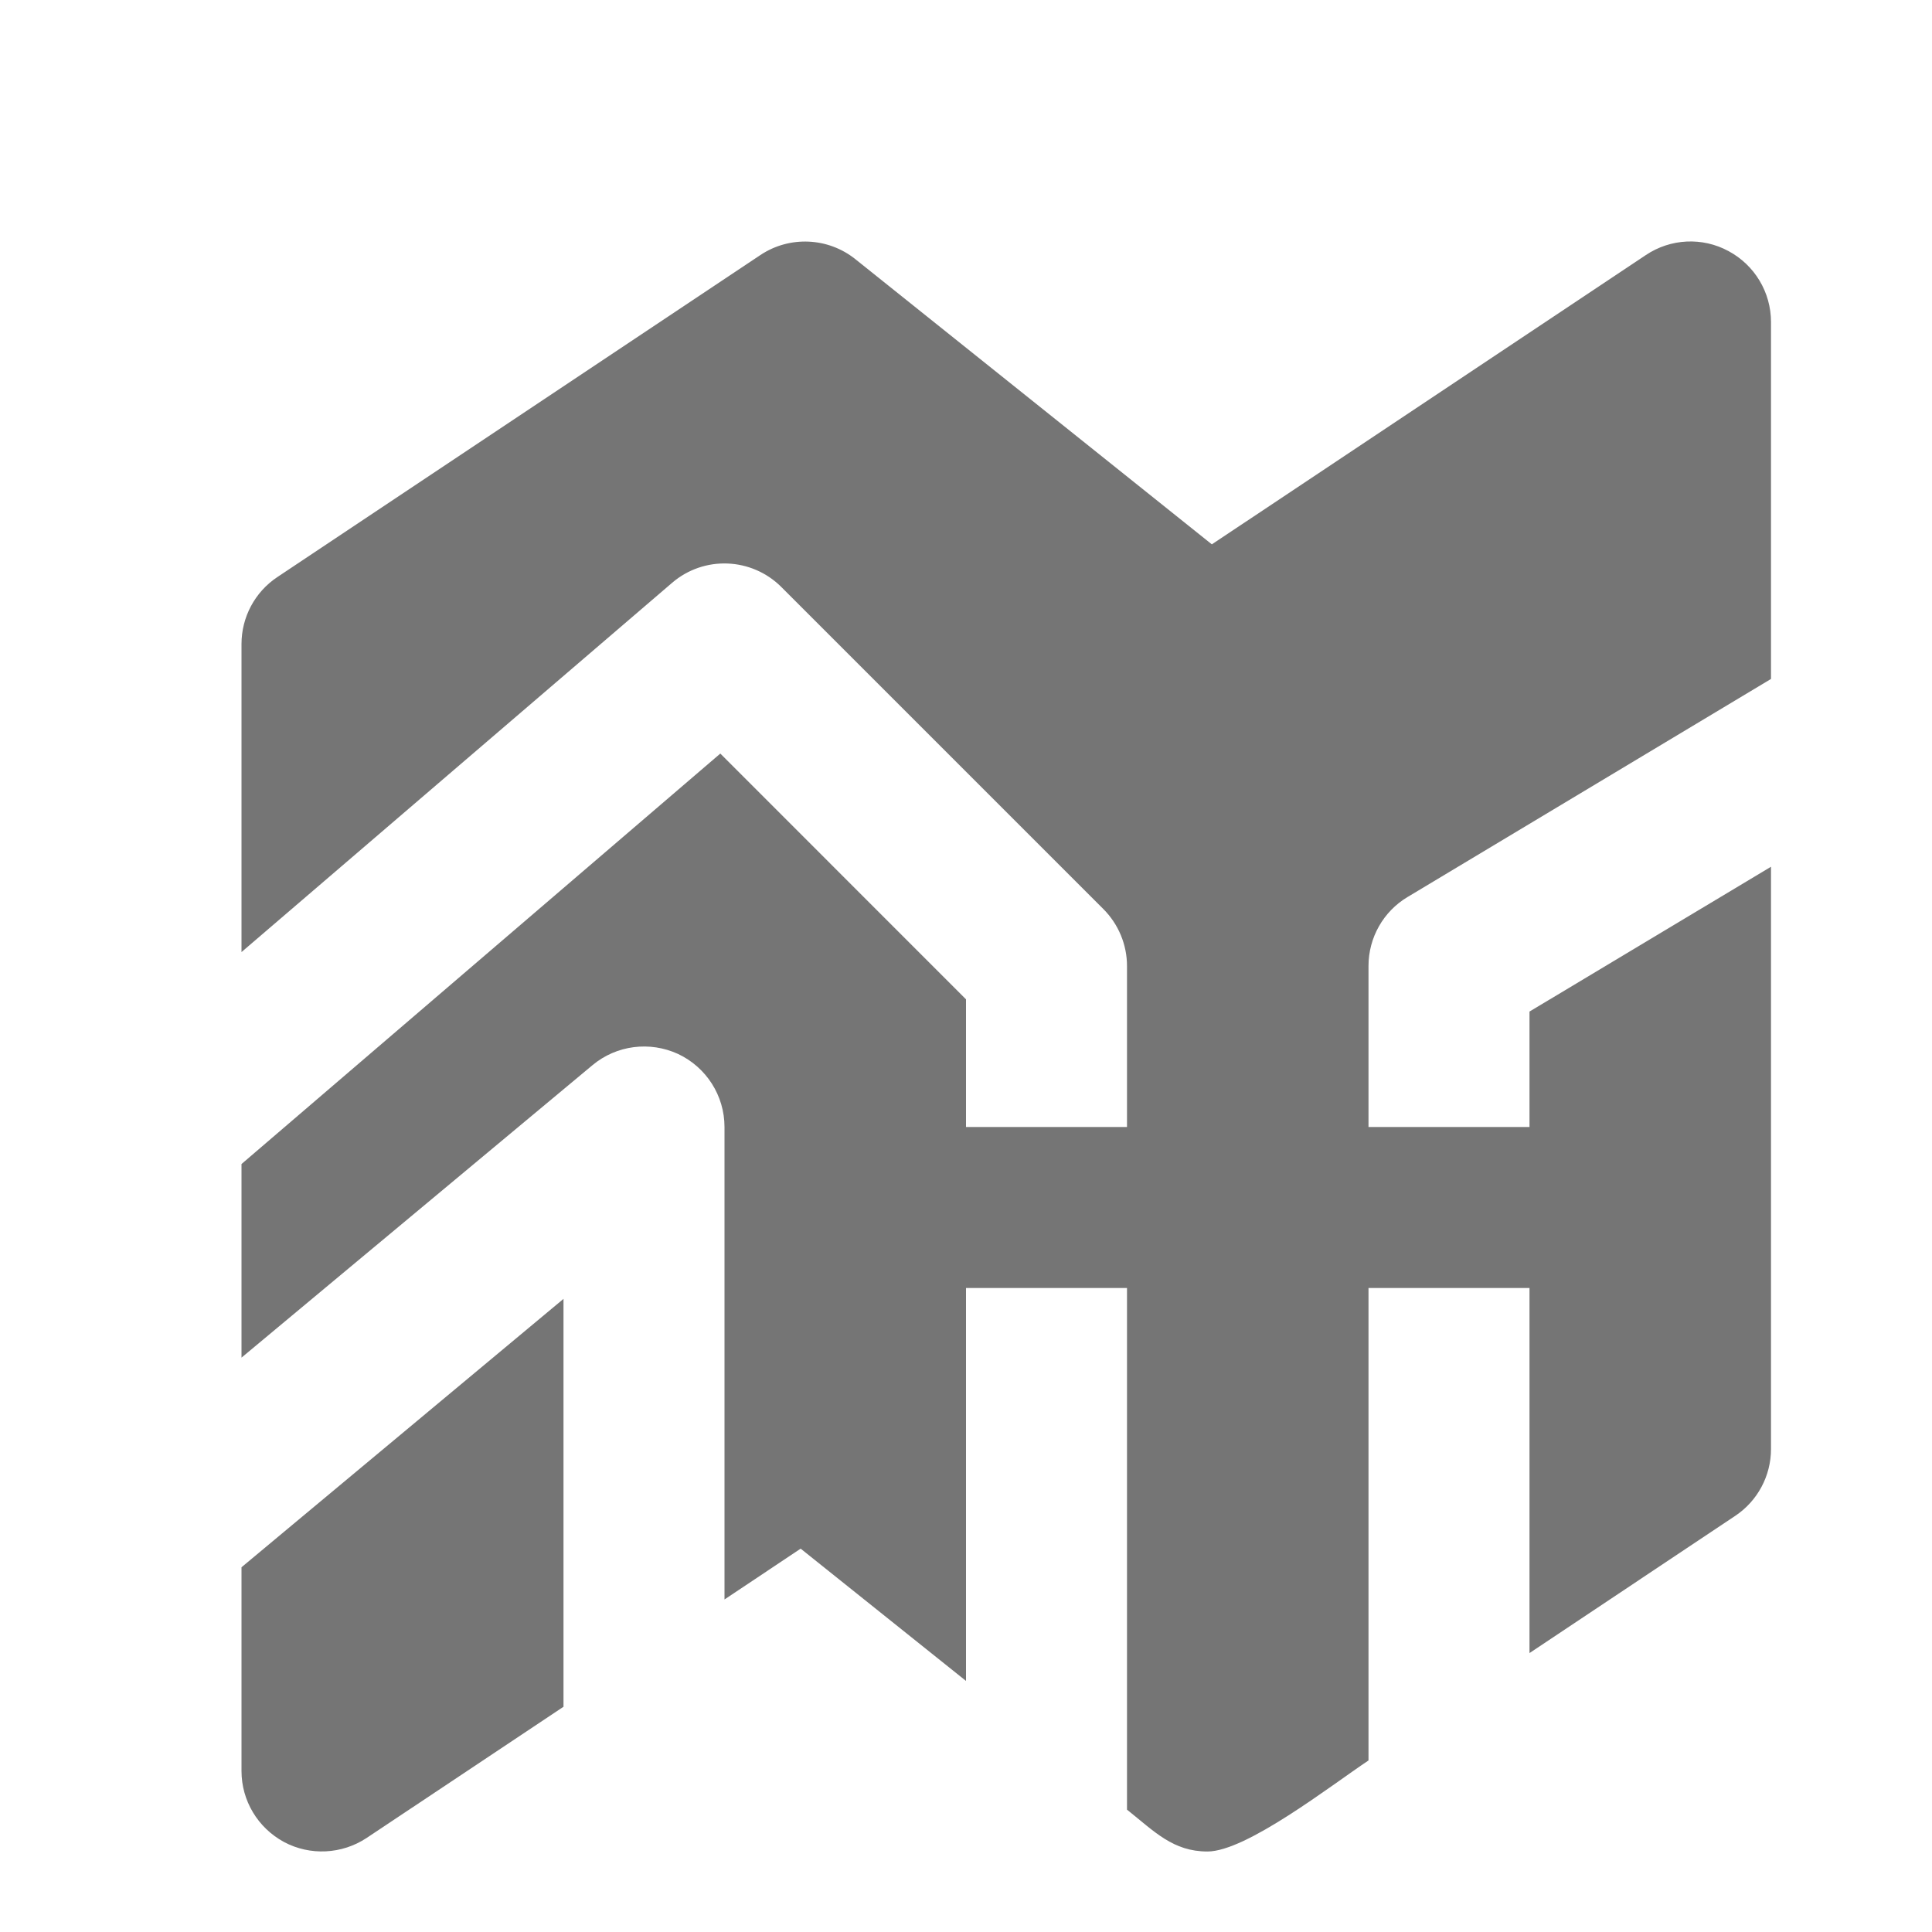 <?xml version="1.0" encoding="utf-8"?>
<!-- Generator: Adobe Illustrator 17.1.0, SVG Export Plug-In . SVG Version: 6.00 Build 0)  -->
<!DOCTYPE svg PUBLIC "-//W3C//DTD SVG 1.1//EN" "http://www.w3.org/Graphics/SVG/1.1/DTD/svg11.dtd">
<svg version="1.1" xmlns="http://www.w3.org/2000/svg" xmlns:xlink="http://www.w3.org/1999/xlink" x="0px" y="0px" width="24px"
	 height="24px" viewBox="0 0 24 24" enable-background="new 0 0 24 24" xml:space="preserve">
<g id="Frame_-_24px">
	<rect x="0.001" y="0.002" fill="none" width="24" height="24"/>
</g>
<g id="Filled_Icons">
	<g>
		<path fill="#757575" d="M7,16.135l-4,3.334V22c0,0.369,0.203,0.706,0.528,0.882c0.324,0.173,0.719,0.153,1.026-0.05L7,21.202
			V16.135z"/>
		<path fill="#757575" d="M19,12.566V14h-2v-2c0-0.352,0.184-0.677,0.485-0.857L22,8.434V4c0-0.369-0.203-0.707-0.528-0.881
			c-0.325-0.176-0.72-0.156-1.026,0.049l-5.392,3.594l-4.429-3.543c-0.339-0.271-0.817-0.292-1.179-0.051l-6,4
			C3.167,7.353,3,7.666,3,8v3.827L8.349,7.24C8.745,6.9,9.337,6.923,9.707,7.293l4,4C13.894,11.481,14,11.734,14,12v2h-2v-1.586
			L8.948,9.361L3,14.46v2.405l4.36-3.633c0.298-0.249,0.712-0.301,1.064-0.139C8.775,13.259,9,13.611,9,14v5.869l0.946-0.631
			L12,20.881V16h2v6.48c0.343,0.274,0.572,0.52,1,0.52c0.482,0,1.534-0.82,2-1.131V16h2v4.535l2.555-1.704
			C21.833,18.646,22,18.334,22,18v-7.233L19,12.566z"/>
	</g>
</g>
</svg>
